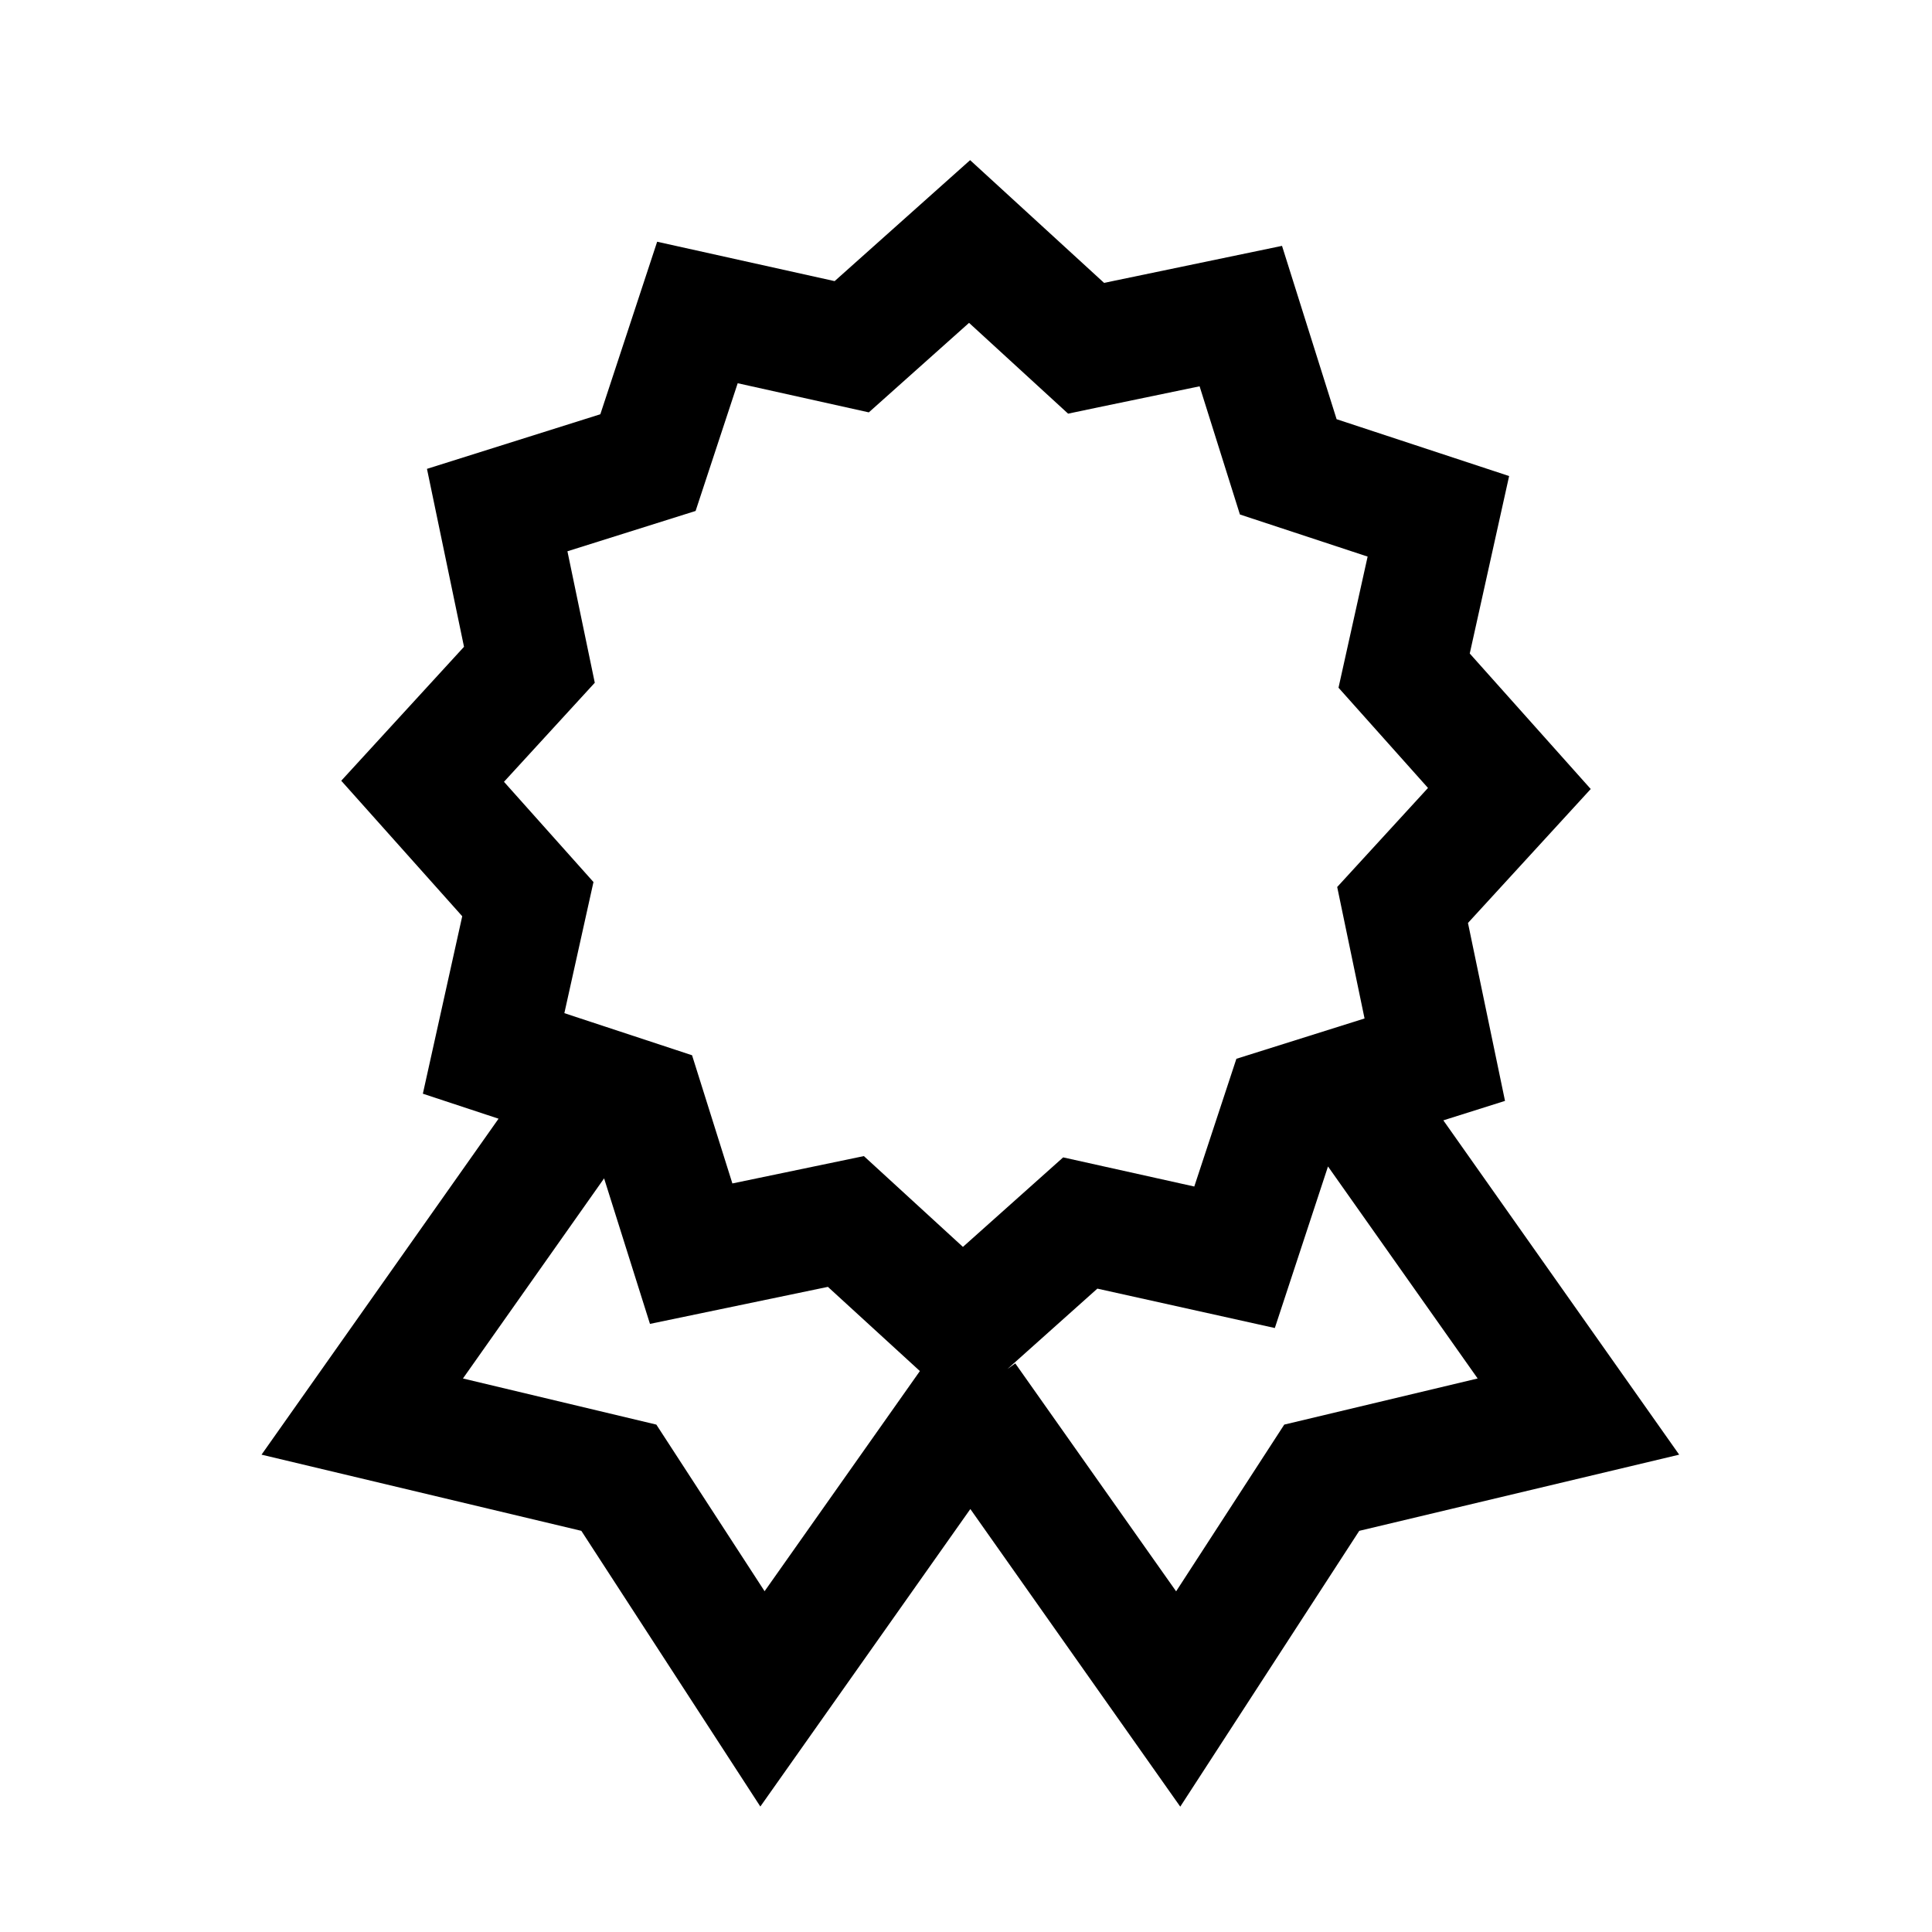 <svg
  width="20"
  height="20"
  viewBox="0 0 100 100"
  fill="currentColor"
  xmlns="http://www.w3.org/2000/svg"
>
  <path
    d="M50.213 8.289L43.2 14.551L34.014 12.512L31.073 21.442L22.1 24.268L24.017 33.478L17.663 40.411L23.925 47.424L21.887 56.61L25.805 57.904L13.537 75.293L30.09 79.236L39.355 93.506L50.225 78.107L61.09 93.512L70.355 79.236L86.914 75.293L74.707 57.989L77.899 56.982L75.982 47.772L82.336 40.839L76.074 33.826L78.112 24.64L69.183 21.698L66.357 12.726L57.147 14.642L50.213 8.289ZM50.158 16.711L55.285 21.411L56.854 21.081L62.091 19.995L64.178 26.63L70.788 28.809L69.281 35.596L73.913 40.784L69.213 45.911L70.629 52.716L63.995 54.803L61.816 61.414L55.029 59.906L49.841 64.539L44.714 59.839L37.908 61.255L35.821 54.62L29.211 52.441L30.718 45.654L26.086 40.466L30.786 35.339L29.37 28.534L36.004 26.447L38.183 19.836L44.97 21.344L50.158 16.711ZM68.737 60.376L76.483 71.35L66.473 73.737L60.876 82.367L52.551 70.569L52.142 70.862L56.799 66.699L65.985 68.738L68.737 60.376ZM31.268 60.992L33.642 68.524L42.852 66.608L47.613 70.966L39.575 82.361L33.972 73.737L23.962 71.35L31.268 60.992Z"
  />
</svg>
